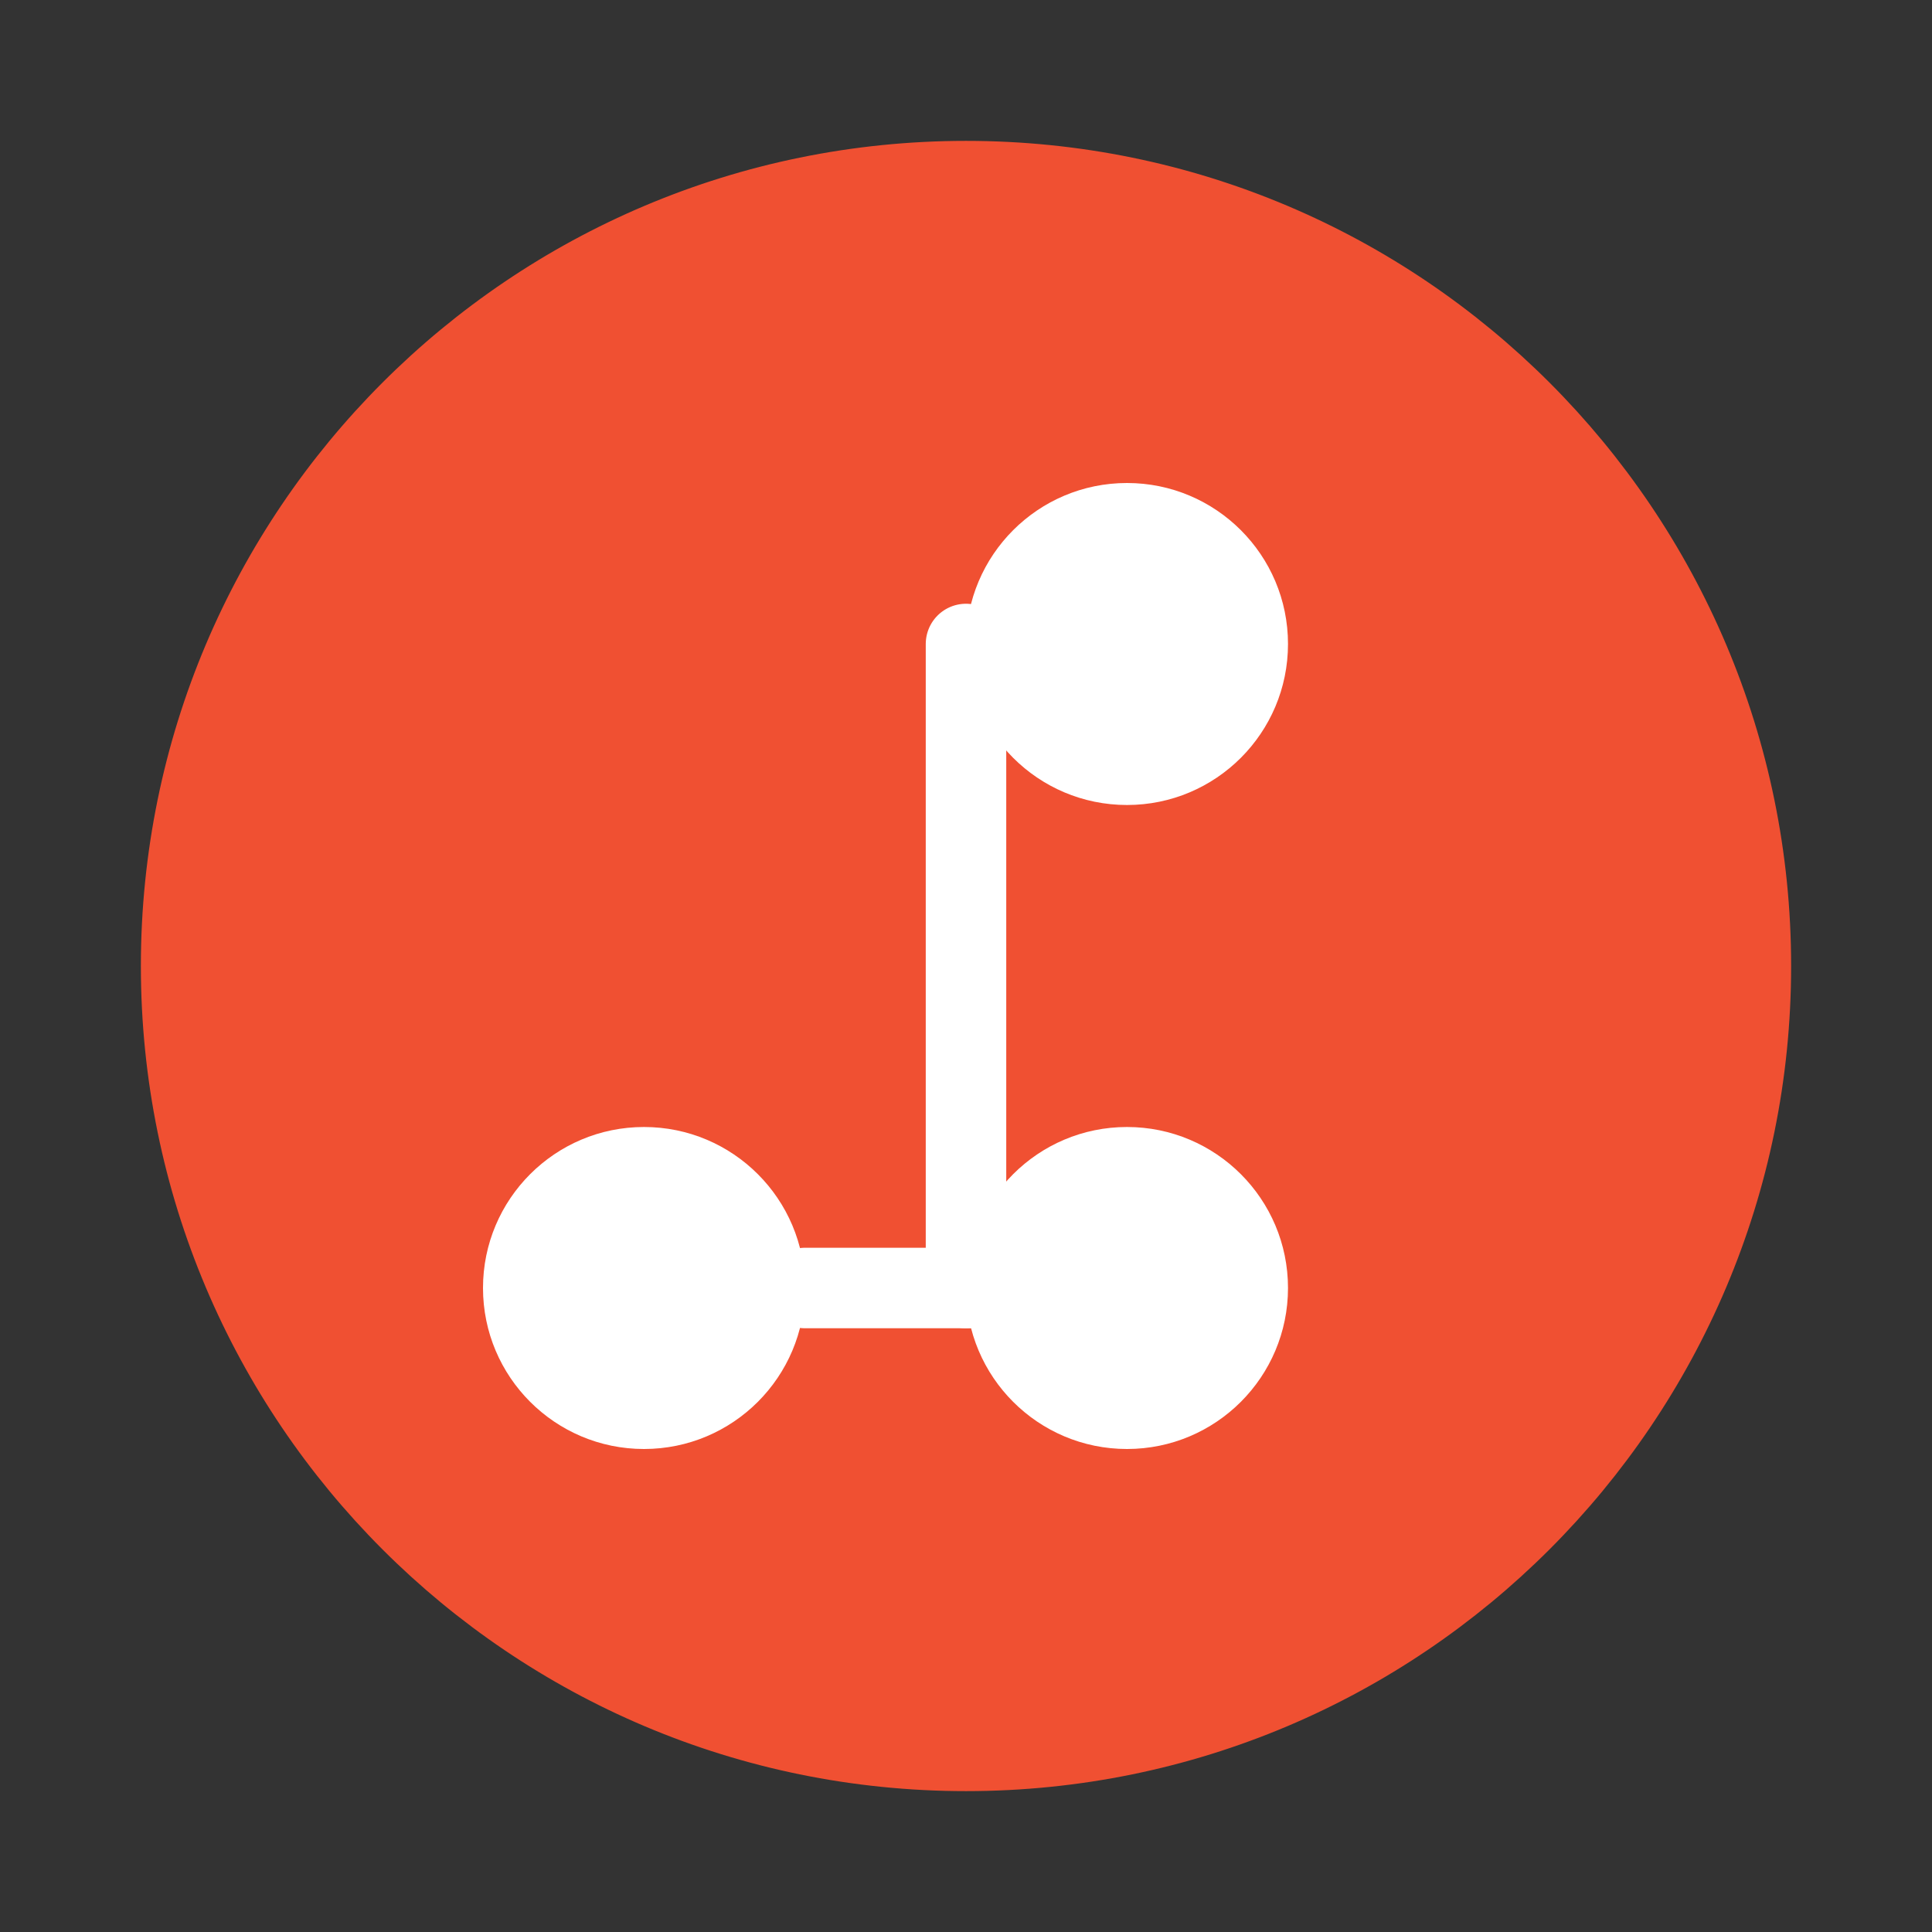 <svg width="48" height="48" viewBox="0 0 48 48" fill="none" xmlns="http://www.w3.org/2000/svg">
  <rect x="0" y="0" width="48" height="48" fill="#333333" stroke="none"/>
  <path d="M24 4C12.954 4 4 12.954 4 24C4 35.046 12.954 44 24 44C35.046 44 44 35.046 44 24C44 12.954 35.046 4 24 4Z" fill="#F05032"/>
  <path d="M24 4C12.954 4 4 12.954 4 24C4 35.046 12.954 44 24 44C35.046 44 44 35.046 44 24C44 12.954 35.046 4 24 4Z" stroke="#F05032" stroke-width="1"/>
  <path d="M32 16C32 18.209 30.209 20 28 20C25.791 20 24 18.209 24 16C24 13.791 25.791 12 28 12C30.209 12 32 13.791 32 16Z" fill="white"/>
  <path d="M20 32C20 34.209 18.209 36 16 36C13.791 36 12 34.209 12 32C12 29.791 13.791 28 16 28C18.209 28 20 29.791 20 32Z" fill="white"/>
  <path d="M32 32C32 34.209 30.209 36 28 36C25.791 36 24 34.209 24 32C24 29.791 25.791 28 28 28C30.209 28 32 29.791 32 32Z" fill="white"/>
  <path d="M24 16L24 32" stroke="white" stroke-width="2" stroke-linecap="round"/>
  <path d="M20 32L28 32" stroke="white" stroke-width="2" stroke-linecap="round"/>
</svg> 
